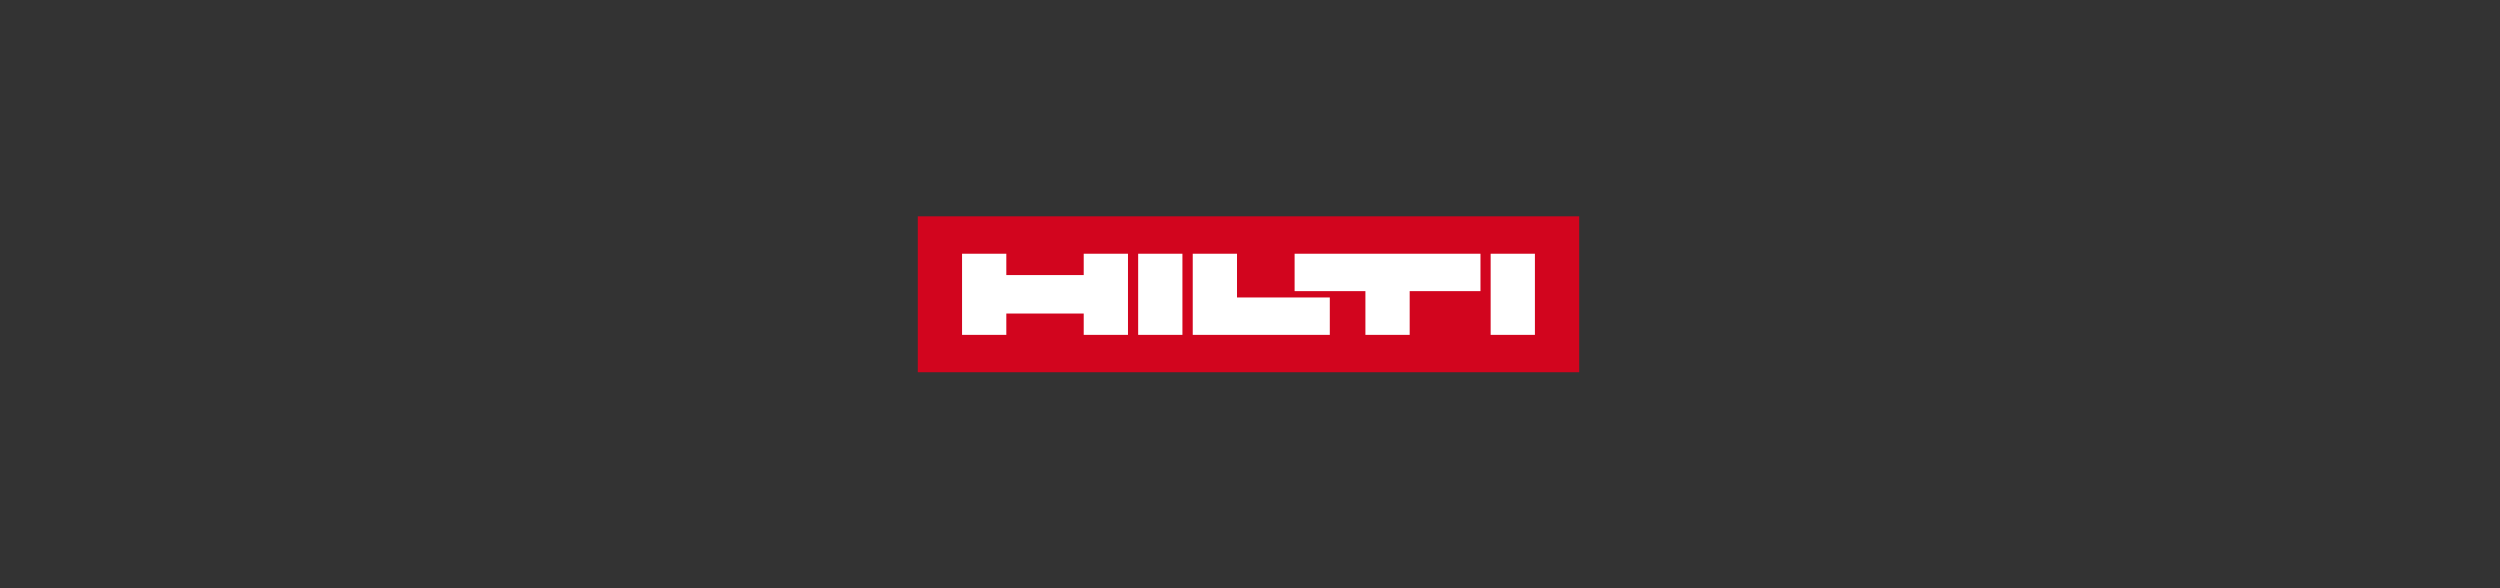 <?xml version="1.0" encoding="UTF-8" standalone="no"?>
<svg
   xmlns:dc="http://purl.org/dc/elements/1.1/"
   xmlns:cc="http://creativecommons.org/ns#"
   xmlns:rdf="http://www.w3.org/1999/02/22-rdf-syntax-ns#"
   xmlns:svg="http://www.w3.org/2000/svg"
   xmlns="http://www.w3.org/2000/svg"
   xmlns:sodipodi="http://sodipodi.sourceforge.net/DTD/sodipodi-0.dtd"
   xmlns:inkscape="http://www.inkscape.org/namespaces/inkscape"
   x="0px"
   y="0px"
   viewBox="0 0 481.9 113.4"
   xml:space="preserve"
   version="1.1"
   id="svg116"
   sodipodi:docname="Hilti_logo.svg"
   inkscape:version="1.0.2-2 (e86c870879, 2021-01-15)"><rect x="0" y="0" width="481.9" height="113.4" fill="#333333" stroke="none"/><defs
   id="defs120" /><sodipodi:namedview
   pagecolor="#ffffff"
   bordercolor="#666666"
   borderopacity="1"
   objecttolerance="10"
   gridtolerance="10"
   guidetolerance="10"
   inkscape:pageopacity="0"
   inkscape:pageshadow="2"
   inkscape:window-width="1890"
   inkscape:window-height="1226"
   id="namedview118"
   showgrid="false"
   inkscape:zoom="2.7391575"
   inkscape:cx="240.95"
   inkscape:cy="56.700001"
   inkscape:window-x="-11"
   inkscape:window-y="211"
   inkscape:window-maximized="1"
   inkscape:current-layer="svg116" />
<style
   type="text/css"
   id="style108">
	.st0{fill:#D2051E;}
	.st1{fill:#FFFFFF;}
</style>
<g
   id="g114"
   transform="matrix(0.265,0,0,0.265,176.912,41.7)">
	<rect
   class="st0"
   width="481.1"
   height="113.4"
   id="rect110"
   x="0"
   y="0" />
	<path
   class="st1"
   d="m 192.5,86.2 h -32.2 v -59 h 32.2 z m 256.4,-59 h -32.2 v 59 h 32.2 z M 32.2,86.2 H 64.4 V 70.7 h 56.3 v 15.5 h 32.2 v -59 H 120.7 V 42.7 H 64.4 V 27.2 H 32.2 Z m 167.8,0 h 99.7 V 59 H 232.2 V 27.2 H 200 Z m 74.1,-31.8 h 51.5 v 31.8 h 32.2 V 54.4 h 51.5 V 27.2 H 274.1 Z"
   id="path112" />
</g>
</svg>
